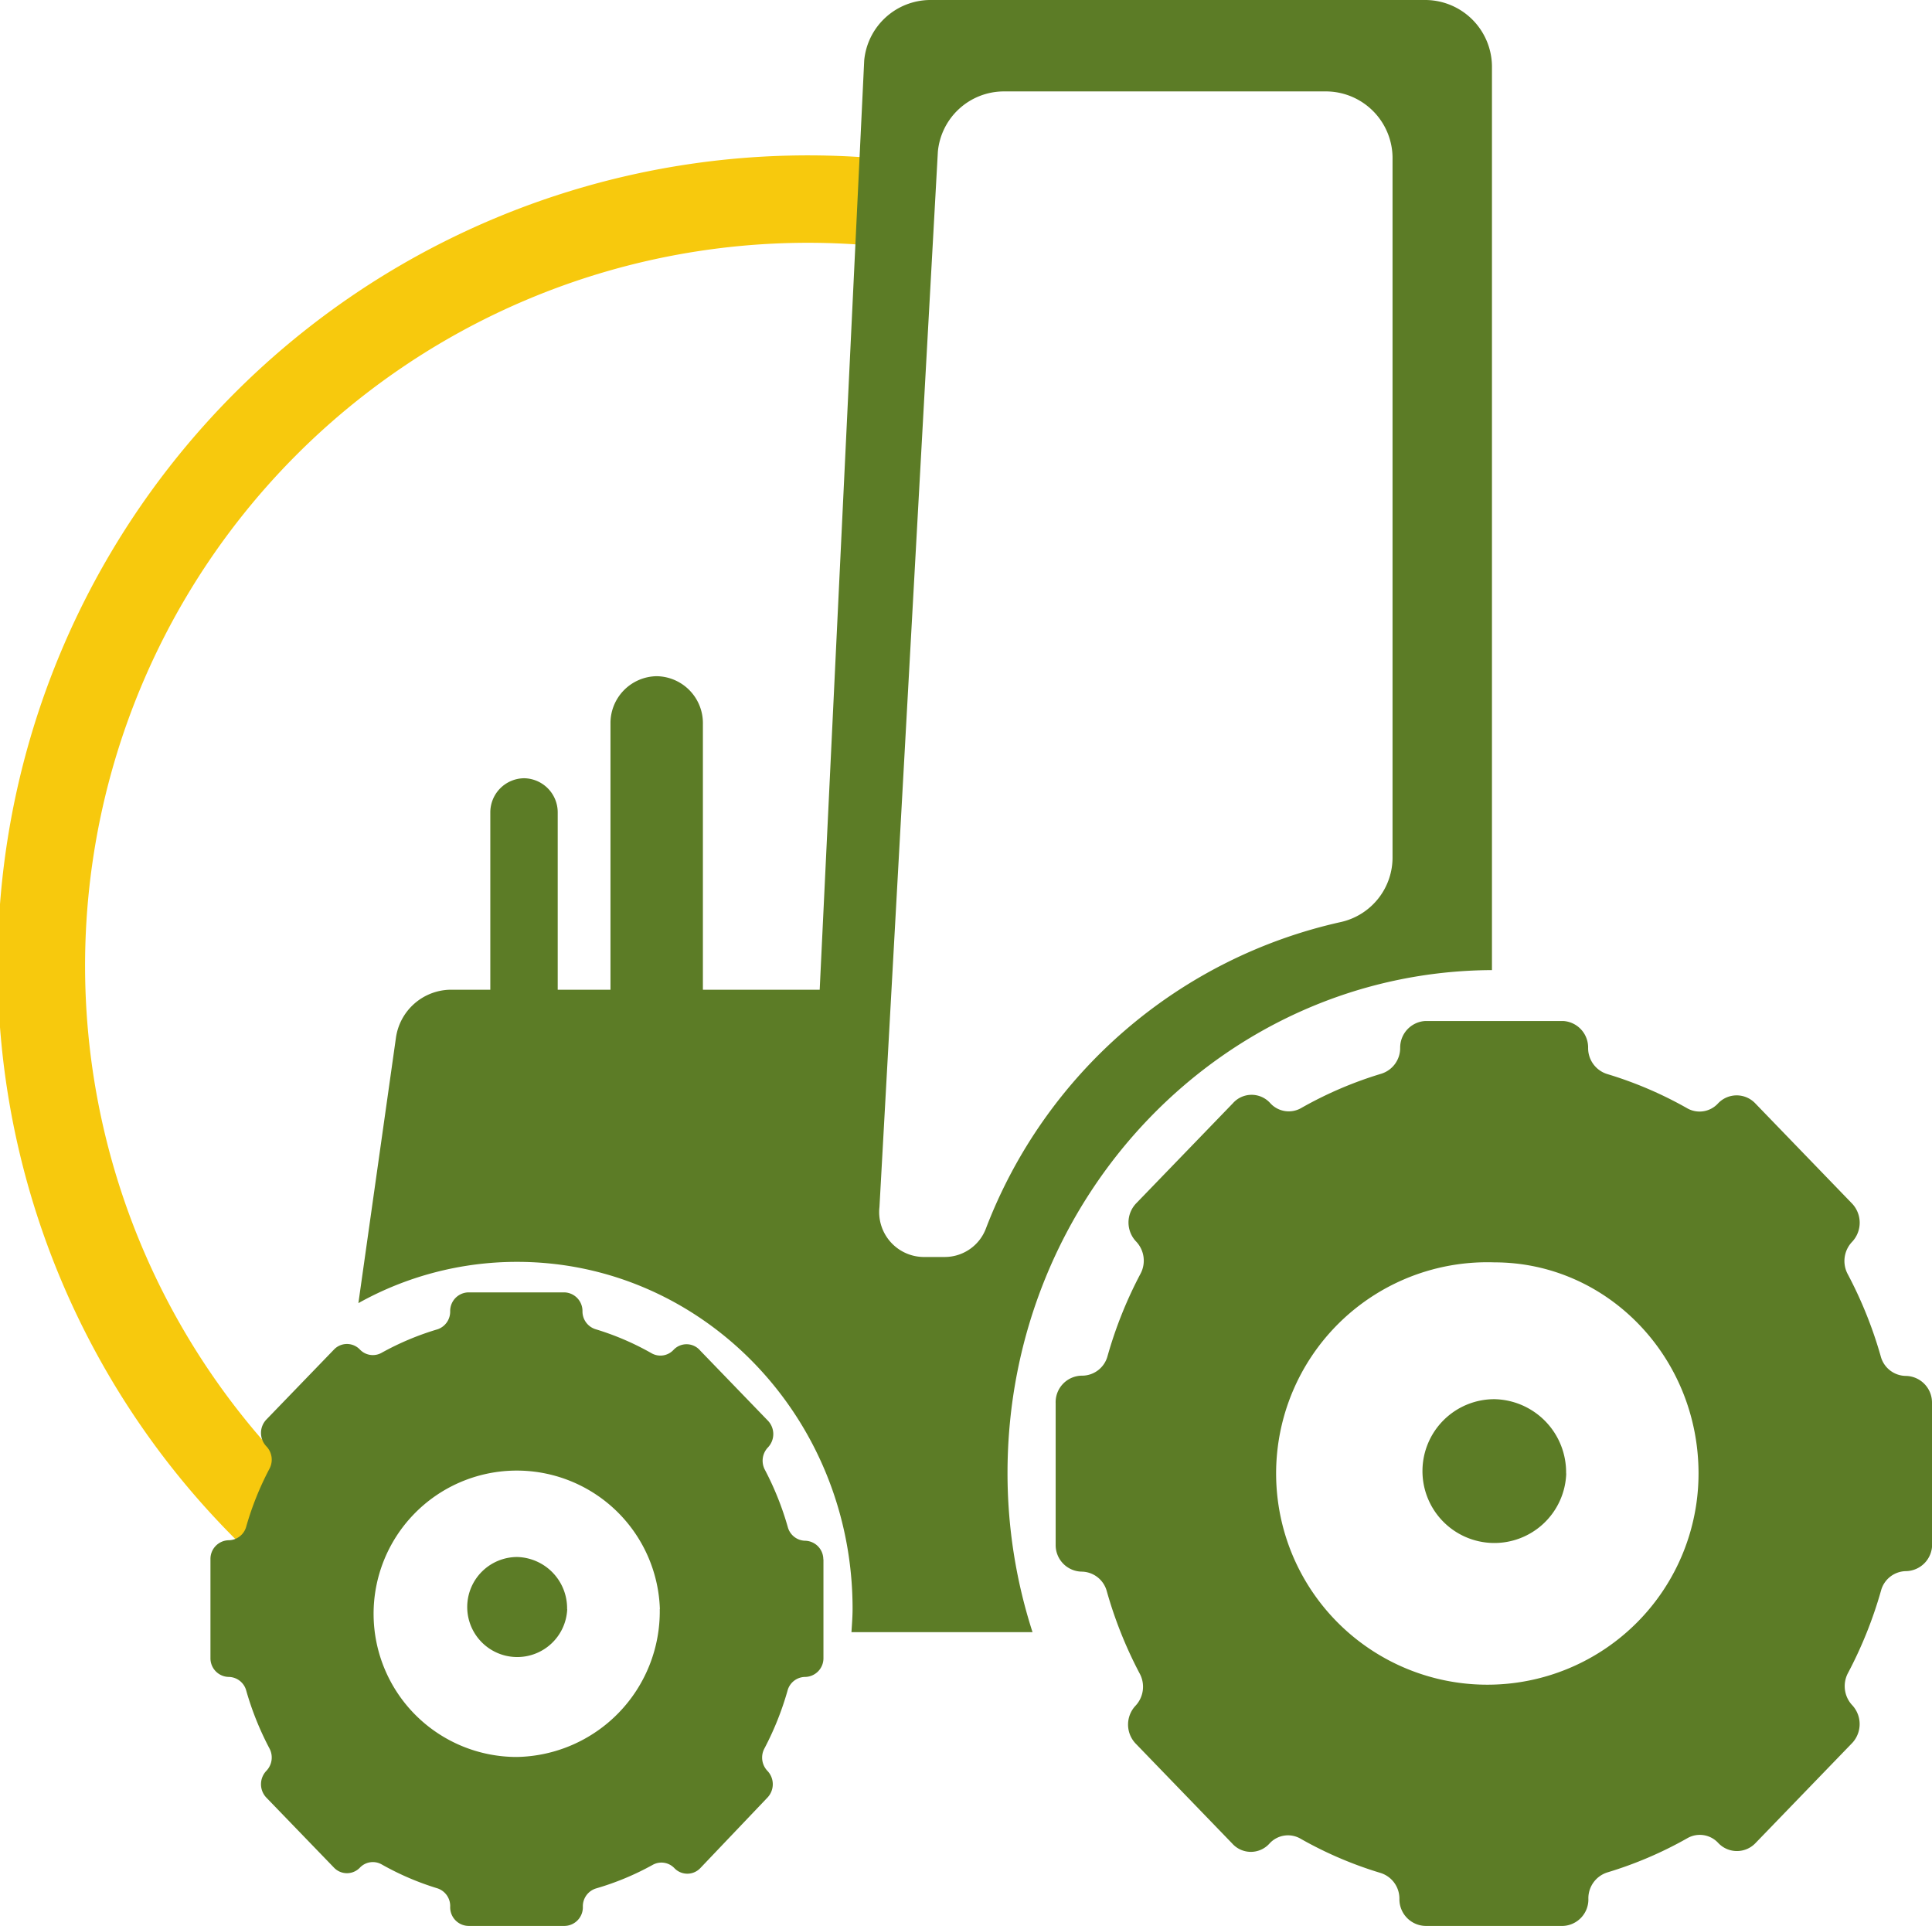<svg xmlns="http://www.w3.org/2000/svg" viewBox="0 0 154.5 154"><defs><style>.cls-1{fill:none;stroke:#f7c90d;stroke-miterlimit:10;stroke-width:6.99px;}.cls-2{fill:#5c7c26;}</style></defs><g id="Capa_2" data-name="Capa 2"><g id="Capa_4" data-name="Capa 4"><path class="cls-1" d="M24.4,123.49A61.3,61.3,0,0,1,70.87,16.24"/><path class="cls-2" d="M114.05,0H74.34a5.33,5.33,0,0,0-5.23,4.83L65.55,79.14H56.21V57.88a3.75,3.75,0,0,0-3.7-3.81h0a3.75,3.75,0,0,0-3.69,3.81V79.14H44.6V65a2.73,2.73,0,0,0-2.68-2.77h0A2.73,2.73,0,0,0,39.21,65V79.14H36A4.47,4.47,0,0,0,31.66,83l-3,21.2a26,26,0,0,1,12.69-3.3c14.82,0,26.83,12.41,26.83,27.73,0,.63-.05,1.25-.09,1.88H82.57a41.42,41.42,0,0,1-2-12.73c0-22.15,17.33-40.11,38.74-40.21V5.43A5.35,5.35,0,0,0,114.05,0Zm-2.69,68.5a5.29,5.29,0,0,1-4.1,5.22A39.58,39.58,0,0,0,78.84,98.24a3.52,3.52,0,0,1-3.26,2.27H73.82a3.59,3.59,0,0,1-3.49-4L75,12.13a5.31,5.31,0,0,1,5.22-4.82H106.1a5.34,5.34,0,0,1,5.26,5.43Zm-66,60.17a4,4,0,1,1-4-4.17A4.1,4.1,0,0,1,45.35,128.67Zm20.49-4v7.91a1.49,1.49,0,0,1-1.47,1.51h0a1.47,1.47,0,0,0-1.4,1.09,23.93,23.93,0,0,1-1.85,4.63,1.54,1.54,0,0,0,.24,1.79h0a1.55,1.55,0,0,1,0,2.14L56,149.38a1.43,1.43,0,0,1-2.07,0,1.43,1.43,0,0,0-1.74-.26A21.91,21.91,0,0,1,47.67,151a1.49,1.49,0,0,0-1.06,1.45h0A1.49,1.49,0,0,1,45.15,154H37.5A1.49,1.49,0,0,1,36,152.49h0A1.49,1.49,0,0,0,35,151a22.24,22.24,0,0,1-4.48-1.92,1.43,1.43,0,0,0-1.74.26h0a1.43,1.43,0,0,1-2.07,0l-5.41-5.6a1.55,1.55,0,0,1,0-2.14h0a1.54,1.54,0,0,0,.25-1.79,24,24,0,0,1-1.86-4.63,1.47,1.47,0,0,0-1.4-1.09h0a1.49,1.49,0,0,1-1.46-1.51v-7.91a1.49,1.49,0,0,1,1.46-1.51h0a1.47,1.47,0,0,0,1.4-1.09,24,24,0,0,1,1.86-4.63,1.54,1.54,0,0,0-.25-1.79h0a1.55,1.55,0,0,1,0-2.14l5.41-5.6a1.43,1.43,0,0,1,2.07,0,1.43,1.43,0,0,0,1.74.26A22.24,22.24,0,0,1,35,106.29,1.49,1.49,0,0,0,36,104.85h0a1.49,1.49,0,0,1,1.47-1.51h7.65a1.49,1.49,0,0,1,1.46,1.51h0a1.49,1.49,0,0,0,1.06,1.44,21.91,21.91,0,0,1,4.47,1.92,1.43,1.43,0,0,0,1.74-.26h0A1.43,1.43,0,0,1,56,108l5.41,5.6a1.55,1.55,0,0,1,0,2.14h0a1.54,1.54,0,0,0-.24,1.79A23.93,23.93,0,0,1,63,122.11a1.47,1.47,0,0,0,1.4,1.09h0A1.49,1.49,0,0,1,65.84,124.71Zm-13.08,4a11.45,11.45,0,1,0-11.44,11.82A11.64,11.64,0,0,0,52.76,128.67Zm72.48-10.85a5.75,5.75,0,1,1-5.75-5.94A5.85,5.85,0,0,1,125.24,117.82Zm29.26-5.65v11.3a2.13,2.13,0,0,1-2.09,2.16h0a2.1,2.1,0,0,0-2,1.57,33.76,33.76,0,0,1-2.64,6.58,2.23,2.23,0,0,0,.35,2.58h0a2.22,2.22,0,0,1,0,3l-7.73,8a2.05,2.05,0,0,1-3,0,2,2,0,0,0-2.49-.36,31.25,31.25,0,0,1-6.37,2.72,2.17,2.17,0,0,0-1.52,2.08h0A2.12,2.12,0,0,1,125,154H114a2.13,2.13,0,0,1-2.09-2.16h0a2.15,2.15,0,0,0-1.52-2.08,31.16,31.16,0,0,1-6.36-2.72,2,2,0,0,0-2.5.36,2,2,0,0,1-3,0l-7.73-8a2.2,2.2,0,0,1,0-3h0a2.22,2.22,0,0,0,.34-2.58,33.73,33.73,0,0,1-2.63-6.58,2.11,2.11,0,0,0-2-1.57h0a2.12,2.12,0,0,1-2.09-2.16v-11.3A2.12,2.12,0,0,1,86.57,110h0a2.11,2.11,0,0,0,2-1.57,33.64,33.64,0,0,1,2.63-6.57,2.22,2.22,0,0,0-.34-2.58,2.21,2.21,0,0,1,0-3.06l7.73-8a2,2,0,0,1,3,0,2,2,0,0,0,2.5.36,31.16,31.16,0,0,1,6.36-2.72,2.15,2.15,0,0,0,1.52-2.08h0A2.13,2.13,0,0,1,114,81.64H125A2.12,2.12,0,0,1,127,83.8h0a2.17,2.17,0,0,0,1.52,2.08,31.25,31.25,0,0,1,6.37,2.72,2,2,0,0,0,2.49-.36,2.05,2.05,0,0,1,3,0l7.73,8a2.23,2.23,0,0,1,0,3.06h0a2.22,2.22,0,0,0-.35,2.58,33.67,33.67,0,0,1,2.64,6.57,2.1,2.1,0,0,0,2,1.57h0A2.13,2.13,0,0,1,154.5,112.17Zm-18.68,5.65c0-9.32-7.31-16.88-16.33-16.88a16.89,16.89,0,1,0,16.33,16.88Z"/></g></g></svg>
